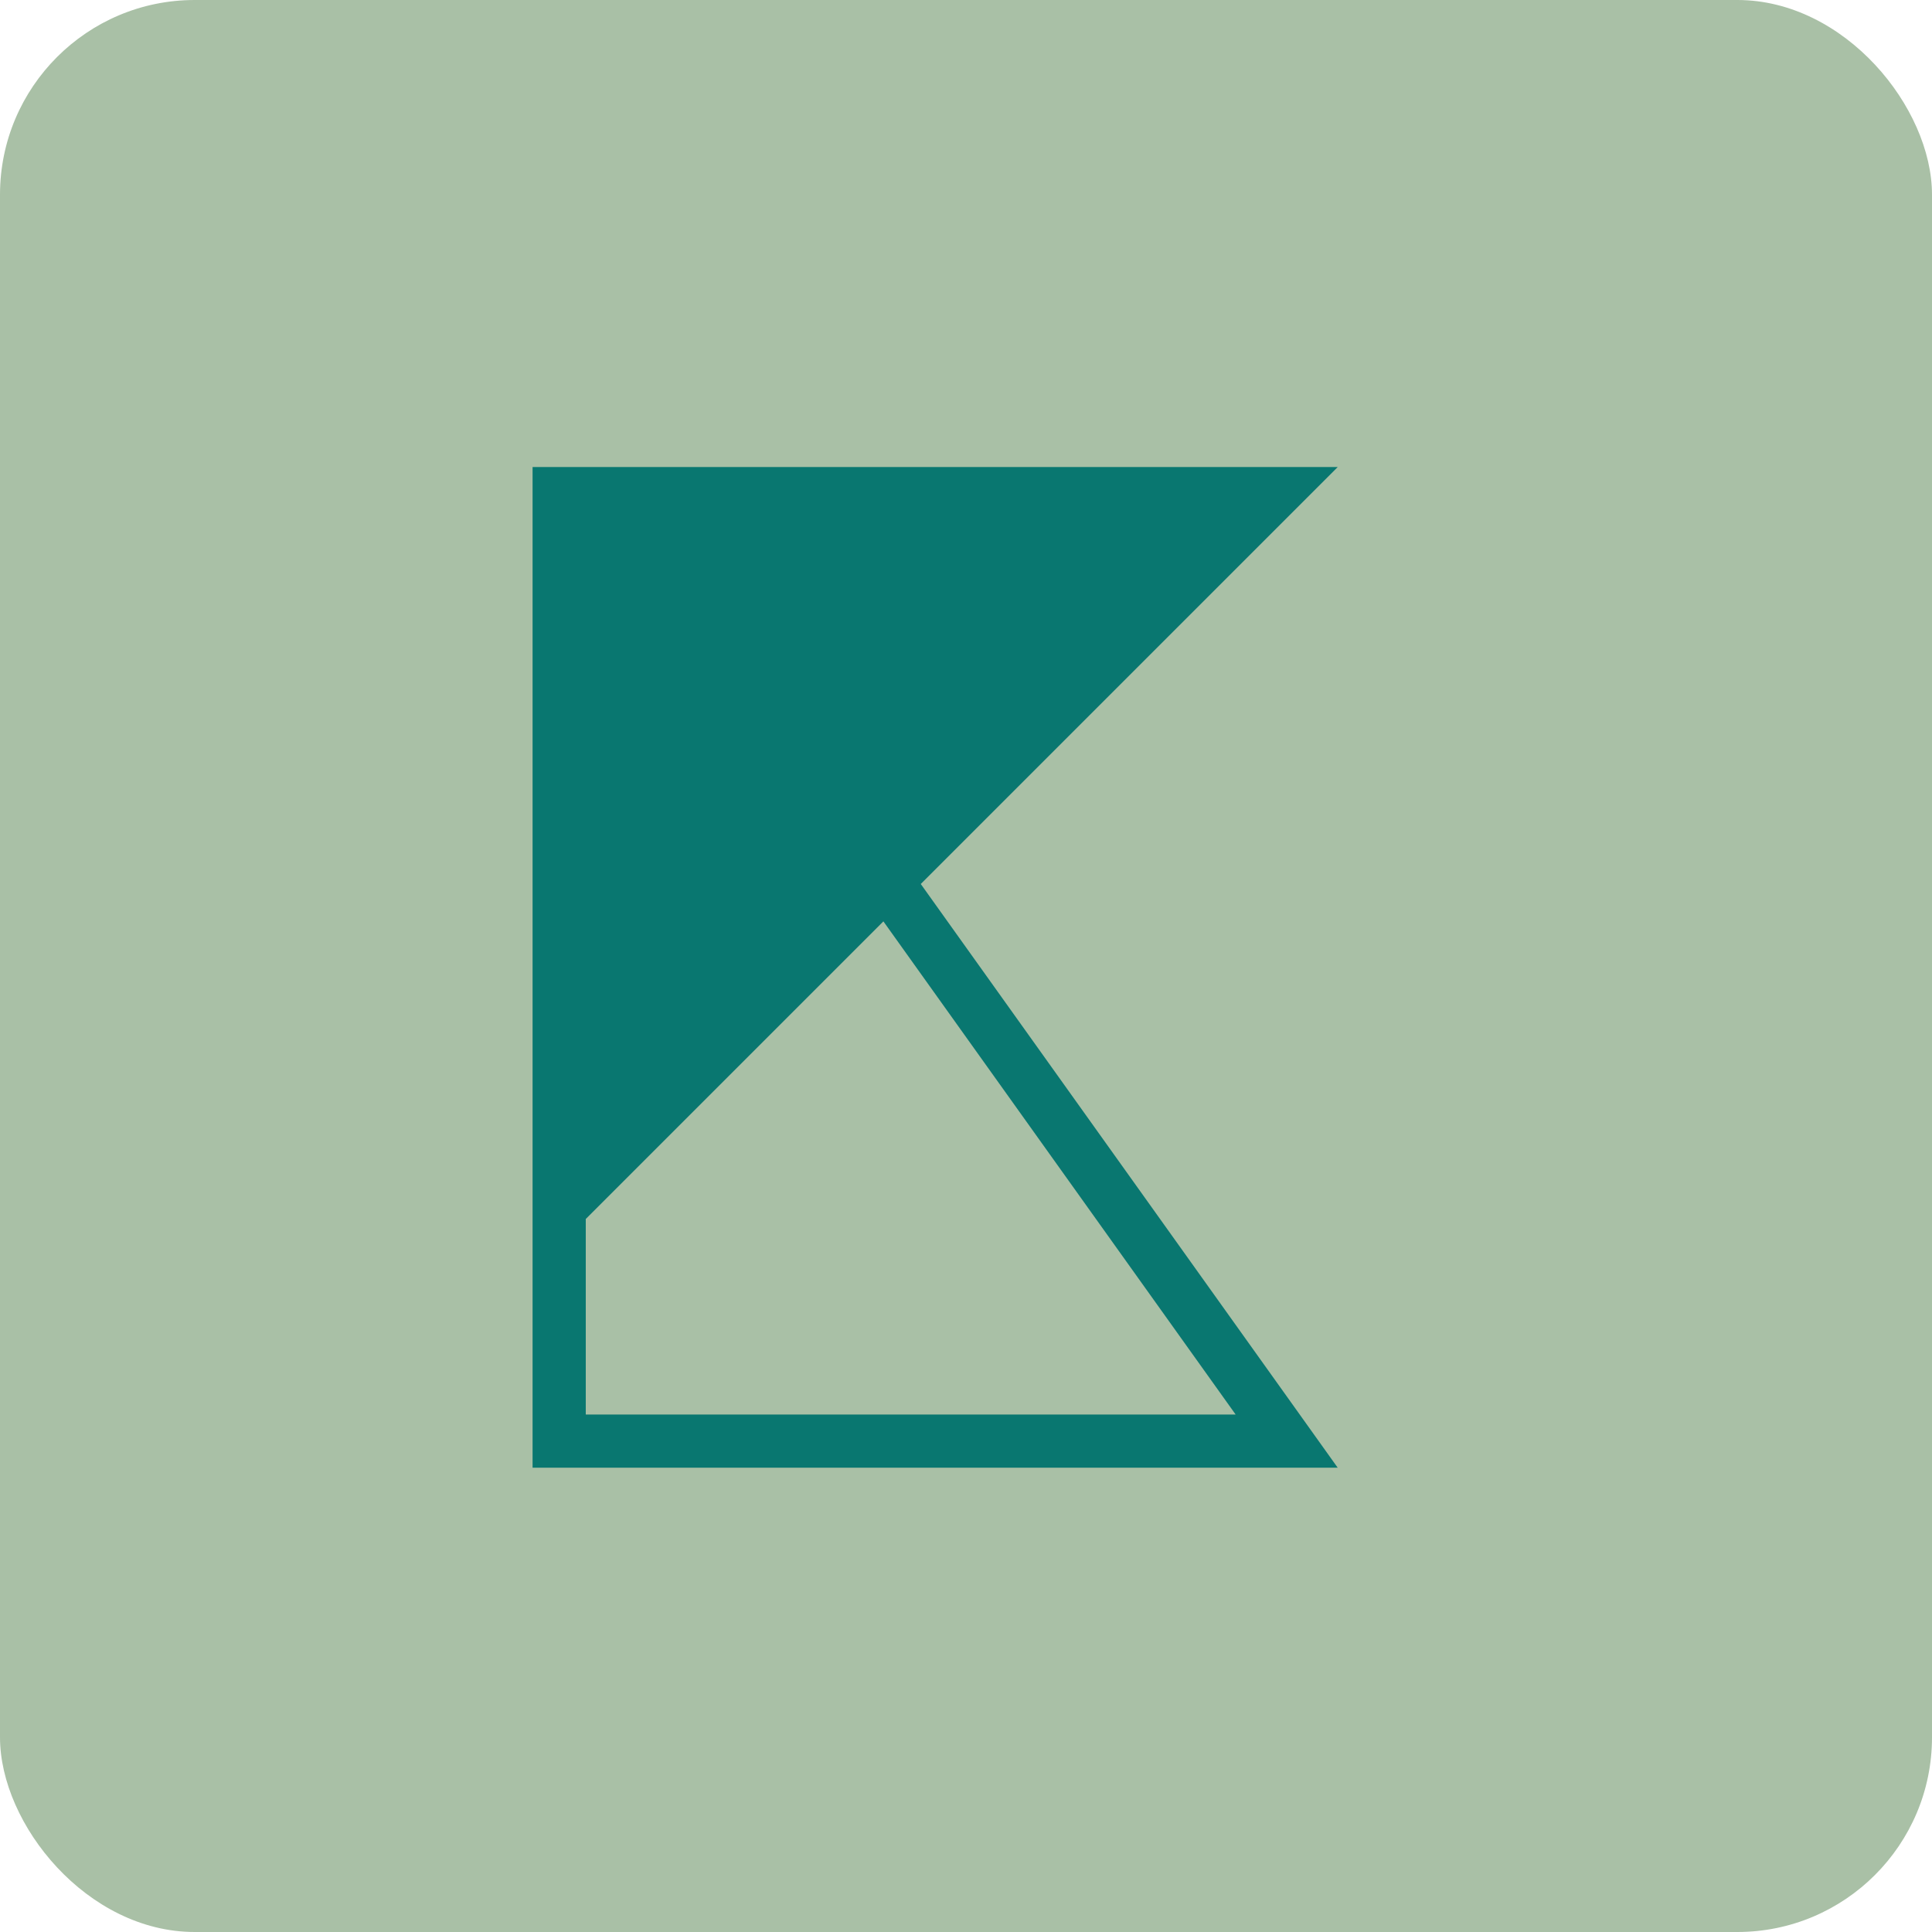 <svg width="129" height="129" viewBox="0 0 129 129" fill="none" xmlns="http://www.w3.org/2000/svg">
<rect width="129" height="129" rx="13" fill="#A9C0A6"/>
<path d="M61.48 59.024L89.32 98H35.56V31.184H89.32L61.48 59.024ZM58.984 61.52L39.112 81.392V94.448H82.504L58.984 61.52Z" fill="#097770"/>
</svg>
